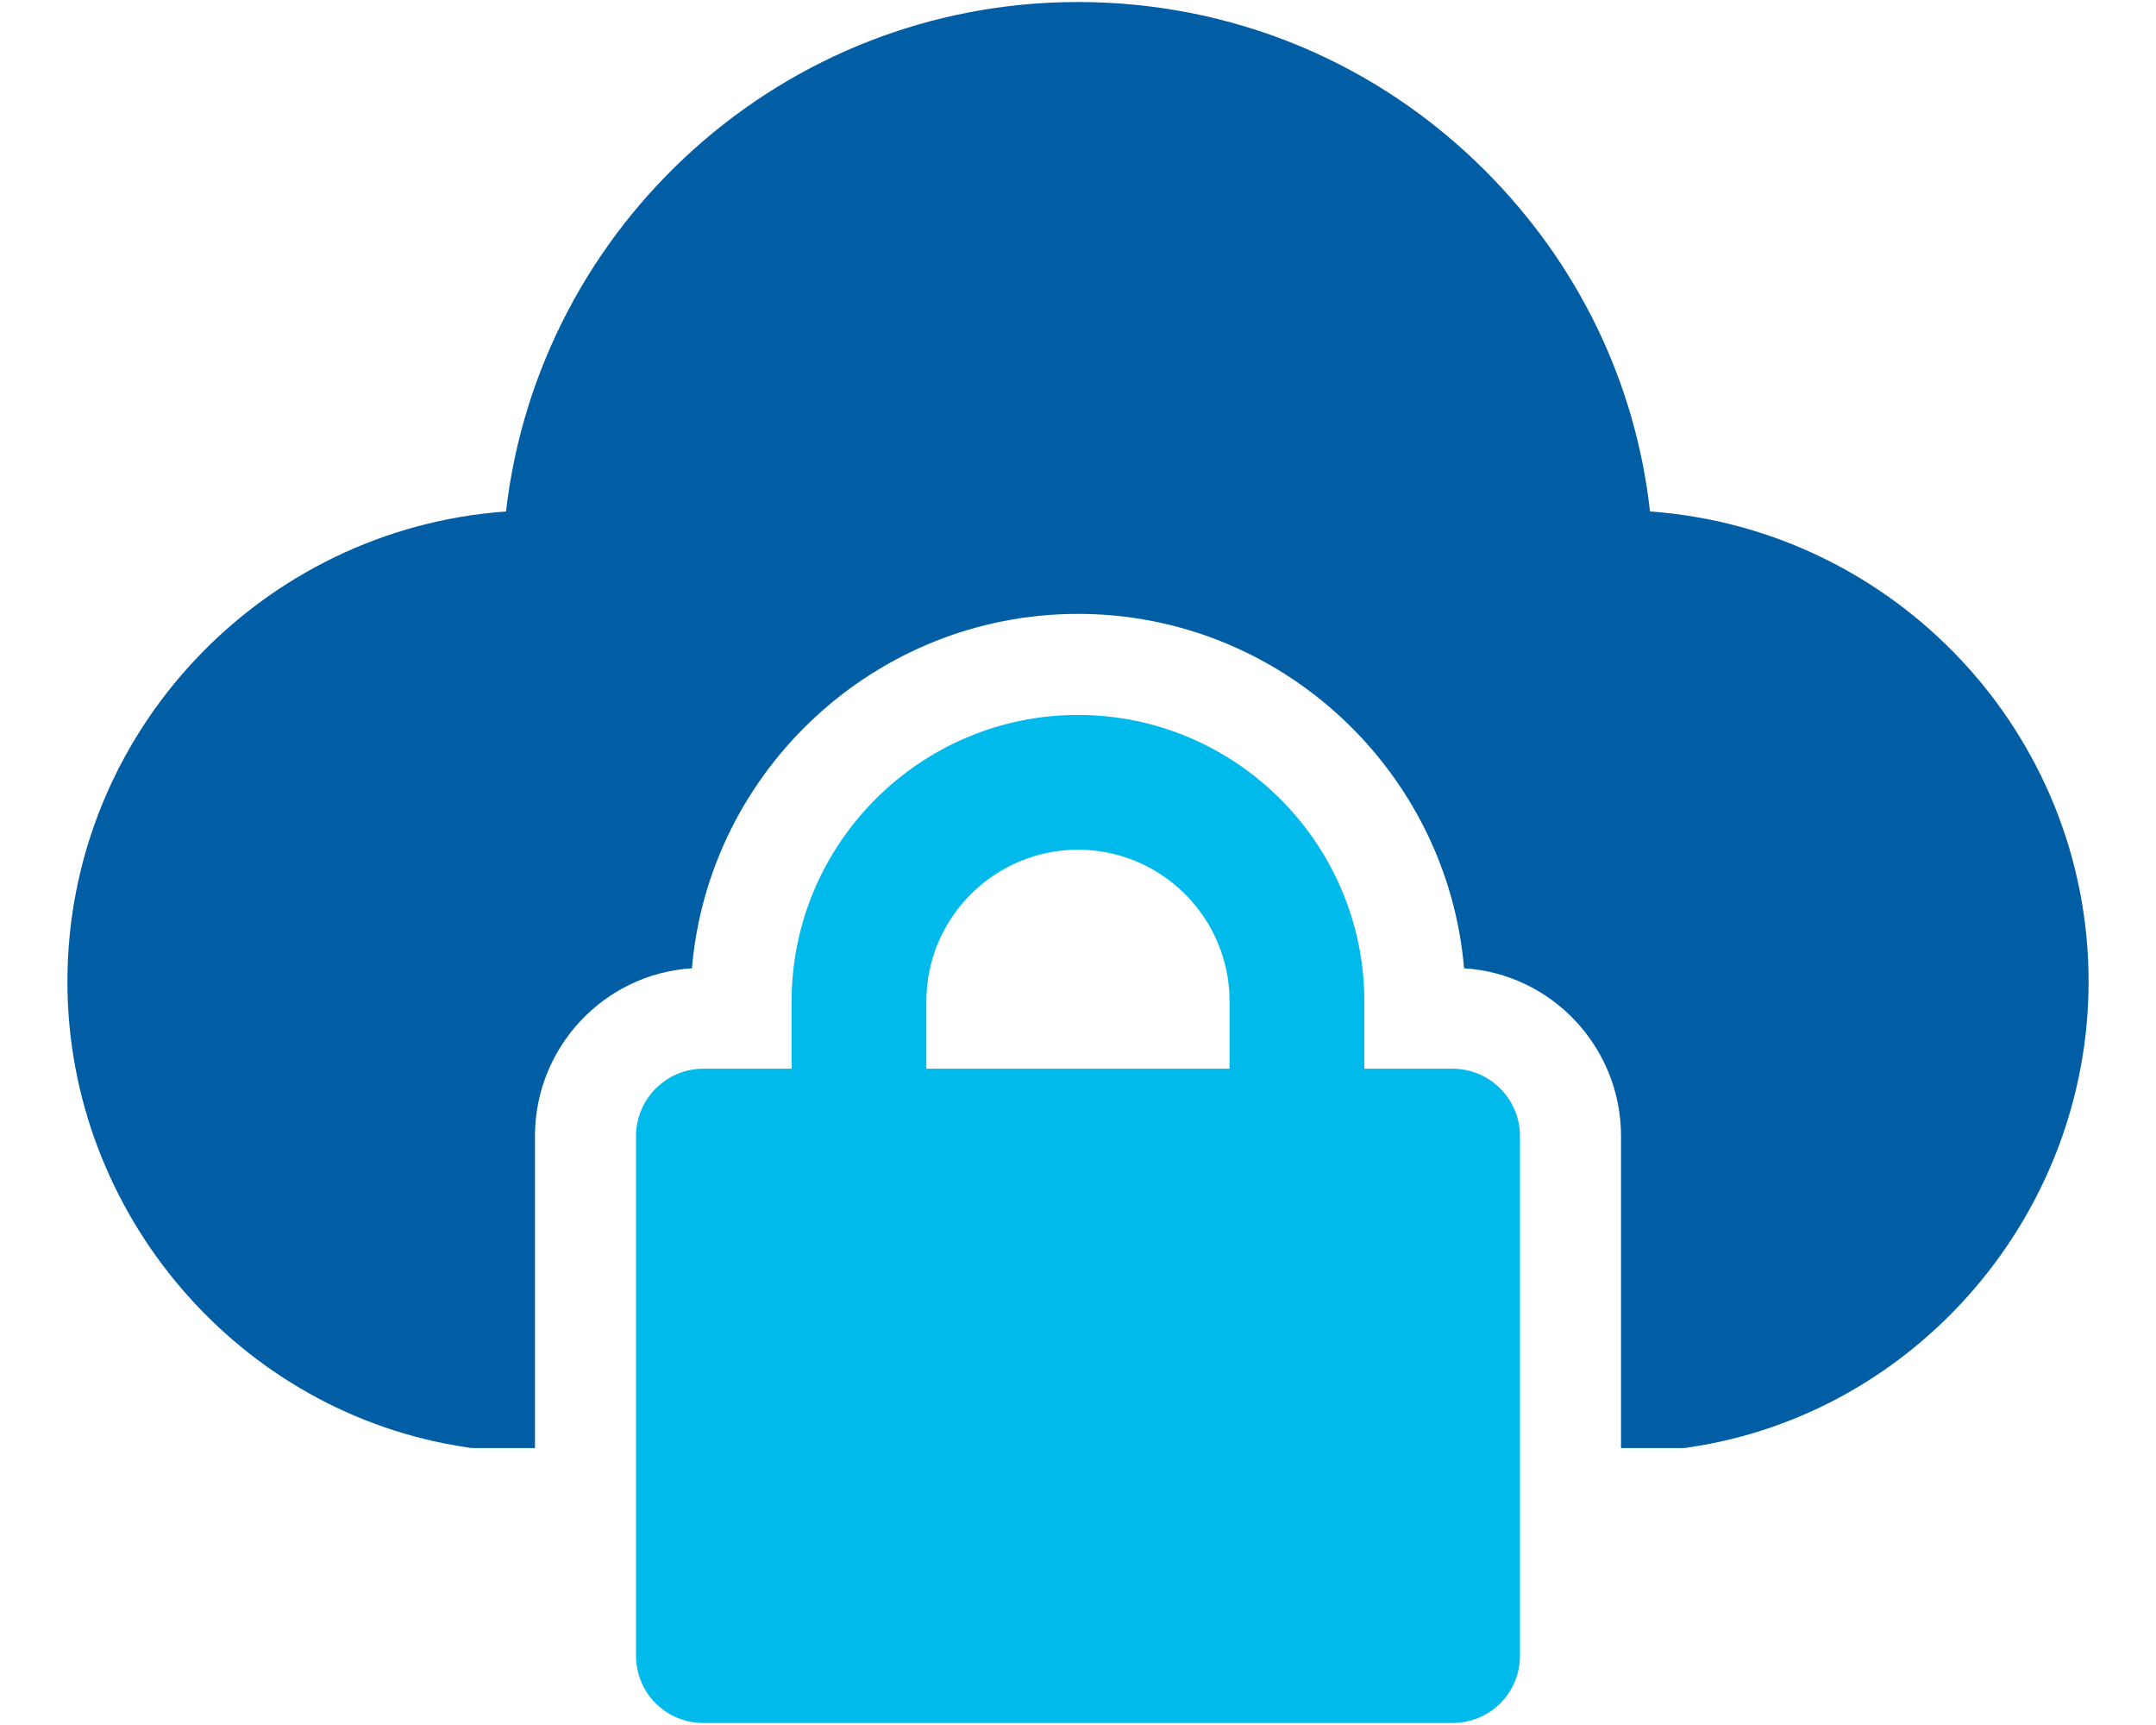 <svg width="30" height="24" viewBox="0 0 30 24" fill="none" xmlns="http://www.w3.org/2000/svg">
<path d="M6.497 20.137C6.544 20.147 6.591 20.147 6.638 20.147H7.444V15.806C7.444 14.569 8.409 13.547 9.628 13.472C9.863 10.716 12.188 8.541 15 8.541C17.812 8.541 20.137 10.716 20.372 13.472C21.591 13.547 22.556 14.569 22.556 15.806V20.147H23.363C23.409 20.147 23.456 20.147 23.503 20.137C26.672 19.669 29.062 16.884 29.062 13.659C29.062 10.2 26.363 7.359 22.959 7.116C22.762 5.334 21.966 3.675 20.663 2.372C19.144 0.853 17.128 0.028 15 0.028C10.894 0.028 7.5 3.131 7.041 7.116C3.638 7.359 0.938 10.2 0.938 13.659C0.938 16.884 3.328 19.669 6.497 20.137Z" fill="#015EA5"/>
<path d="M15 9.947C12.806 9.947 11.015 11.737 11.015 13.931V14.869H9.787C9.271 14.869 8.85 15.29 8.85 15.806V23.034C8.85 23.559 9.271 23.972 9.787 23.972H20.212C20.728 23.972 21.15 23.559 21.15 23.034V15.806C21.15 15.29 20.728 14.869 20.212 14.869H18.984V13.931C18.984 11.737 17.193 9.947 15 9.947ZM17.109 14.869H12.89V13.931C12.89 12.769 13.837 11.822 15 11.822C16.162 11.822 17.109 12.769 17.109 13.931V14.869Z" fill="#00BAEB"/>
</svg>

